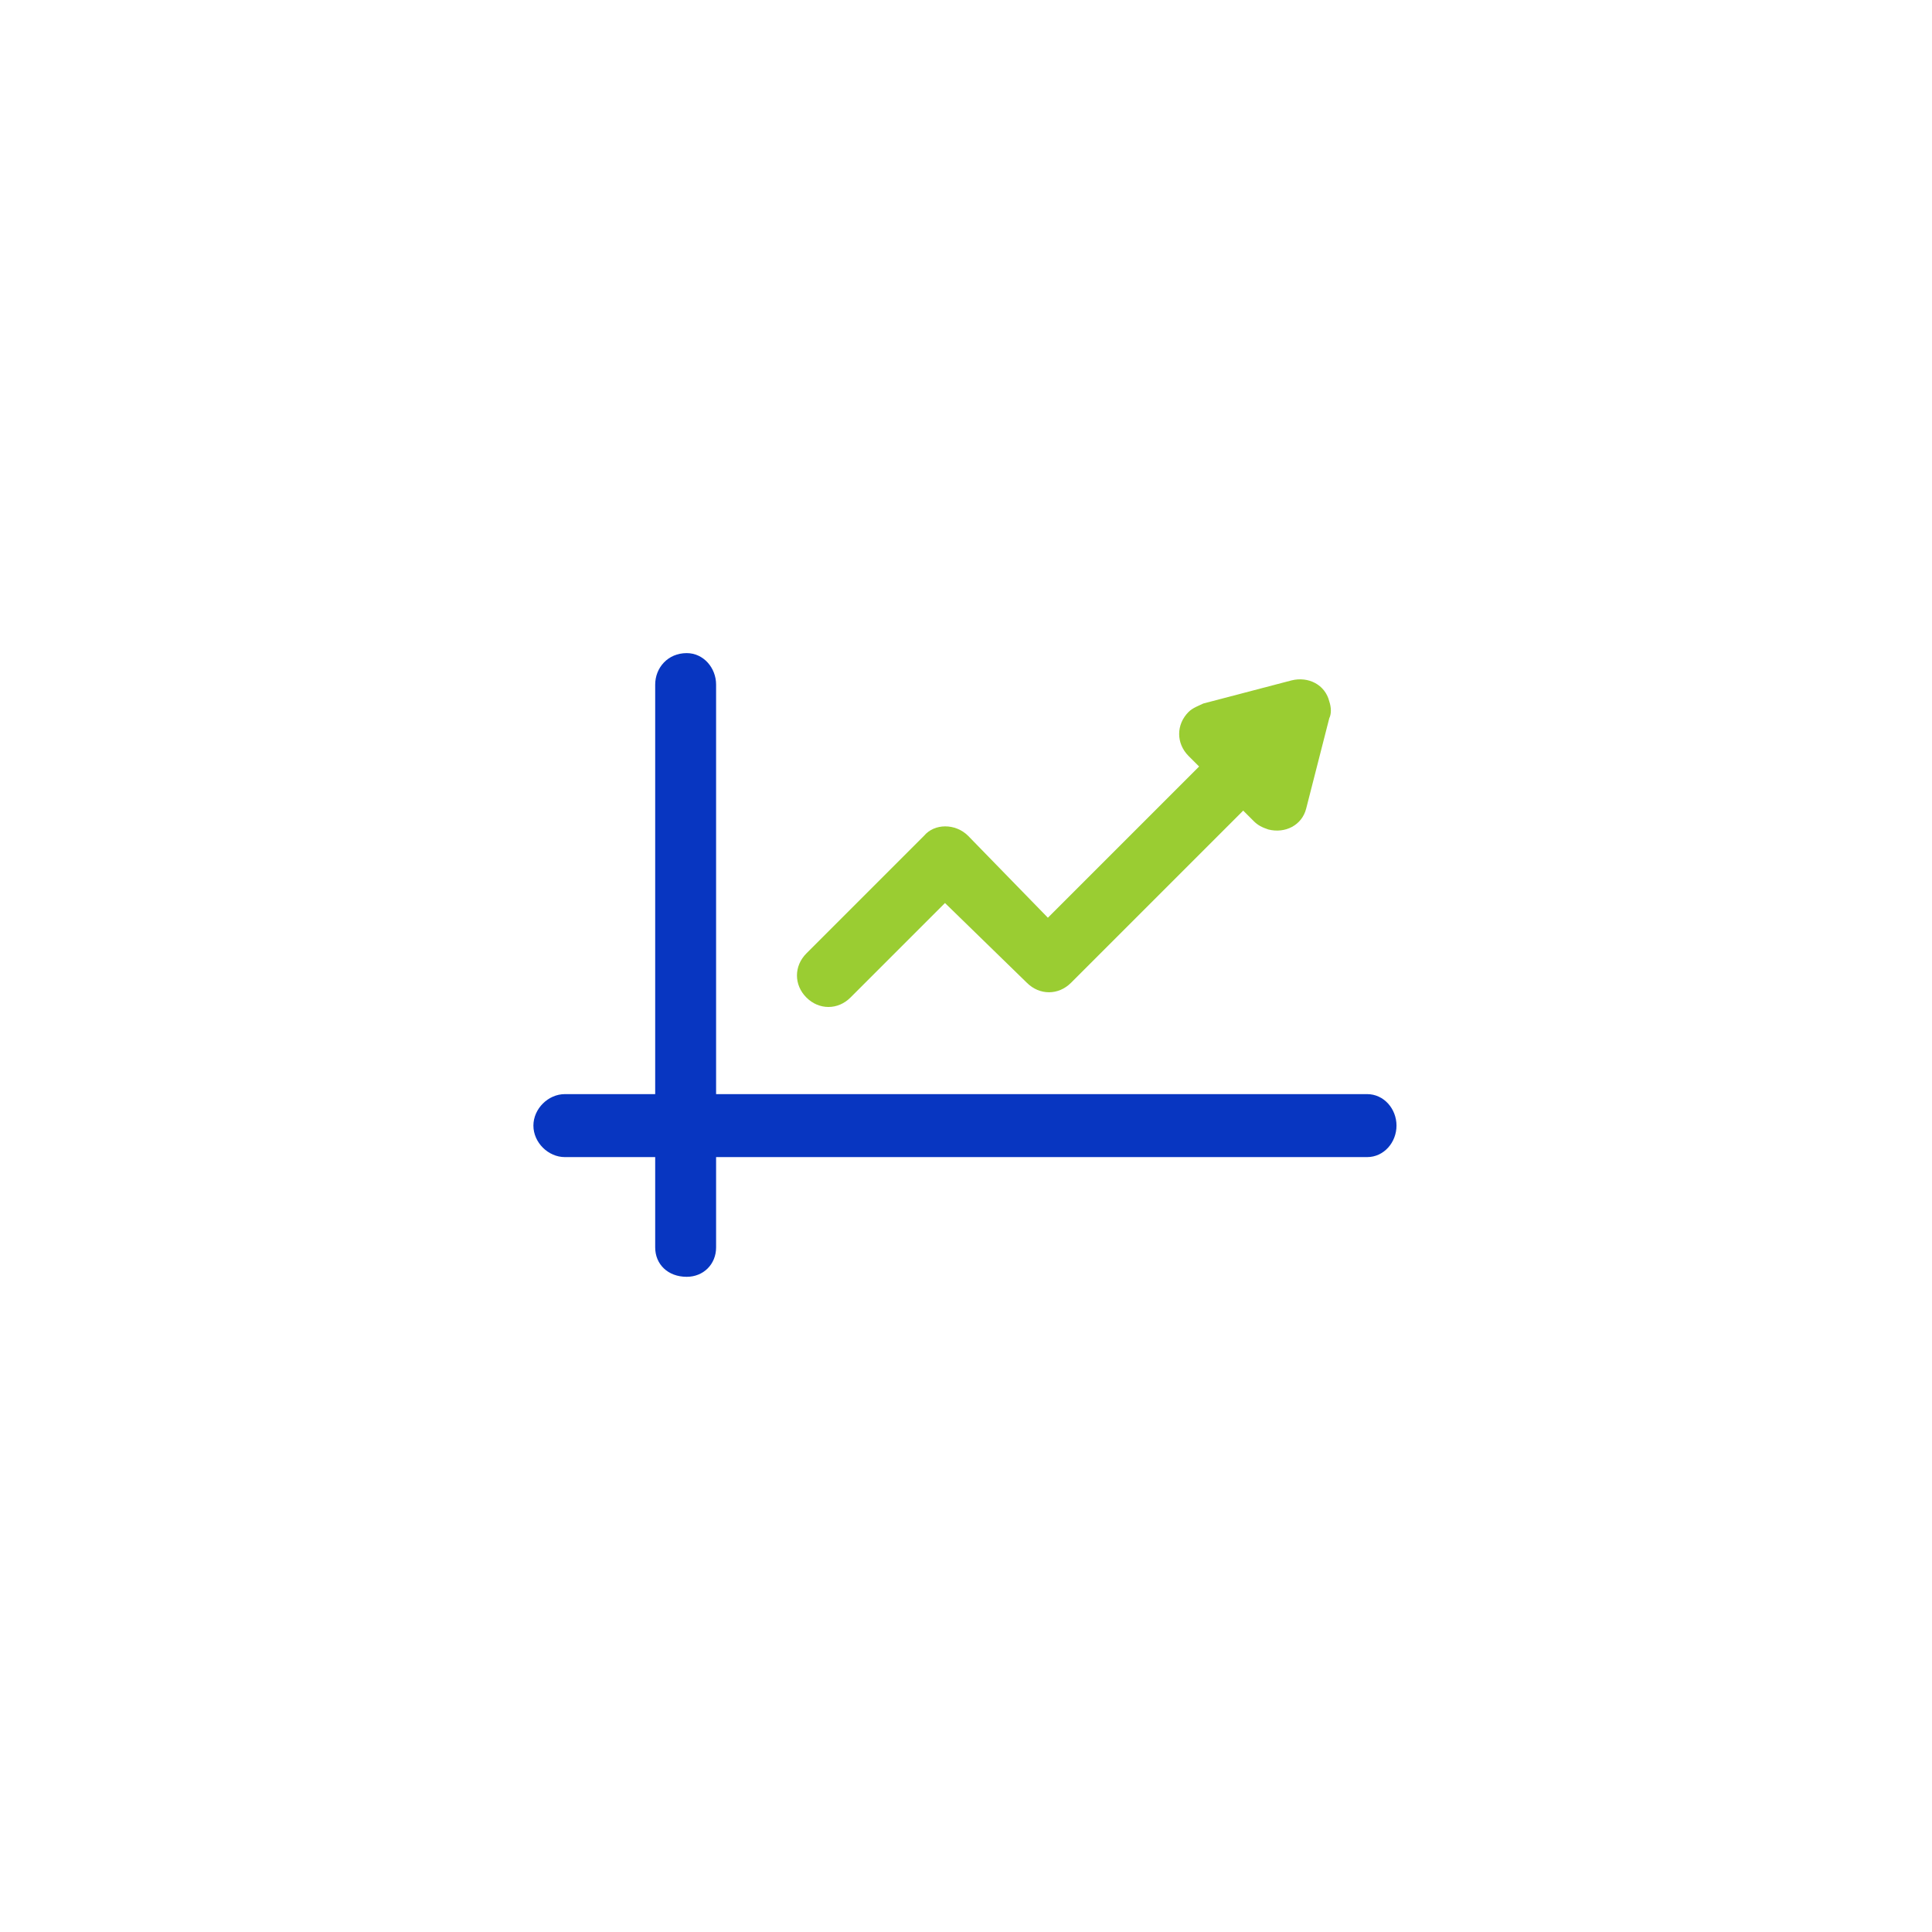 <svg width="80" height="80" viewBox="0 0 80 80" fill="none" xmlns="http://www.w3.org/2000/svg">
    <path
        d="M23.391 47.913C22.696 47.913 22.087 47.305 22.087 46.609C22.087 45.913 22.696 45.305 23.391 45.305H56.609C57.304 45.305 57.826 45.913 57.826 46.609C57.826 47.305 57.304 47.913 56.609 47.913H23.391Z"
        fill="#0836C1" />
    <path
        d="M35.217 41.305C34.696 41.827 33.913 41.827 33.391 41.305C32.87 40.783 32.87 40.001 33.391 39.479L38.261 34.609C38.696 34.088 39.565 34.088 40.087 34.609L43.391 38.001L51.478 29.914C52 29.392 52.783 29.392 53.304 29.914C53.826 30.436 53.826 31.218 53.304 31.74L44.348 40.696C43.826 41.218 43.044 41.218 42.522 40.696L39.13 37.392L35.217 41.305Z"
        fill="#9ACD32" />
    <path fill-rule="evenodd" clip-rule="evenodd"
        d="M53.826 29.392L53.304 31.218L52.87 33.131L51.478 31.739L50.087 30.435L52 29.913L53.826 29.392Z"
        fill="#479DFF" />
    <path
        d="M55.043 29.739L54.087 33.478C53.913 34.174 53.217 34.522 52.522 34.348C52.261 34.261 52.087 34.174 51.913 34L49.217 31.305C48.696 30.783 48.696 30 49.217 29.479C49.391 29.305 49.652 29.218 49.826 29.131L53.478 28.174C54.174 28 54.869 28.348 55.043 29.044C55.13 29.305 55.13 29.566 55.043 29.739Z"
        fill="#9ACD32" />
    <path
        d="M29.652 51.653C29.652 52.348 29.13 52.87 28.435 52.87C27.652 52.87 27.13 52.348 27.13 51.653V28.348C27.13 27.653 27.652 27.044 28.435 27.044C29.13 27.044 29.652 27.653 29.652 28.348V51.653Z"
        fill="#0836C1" />
</svg>